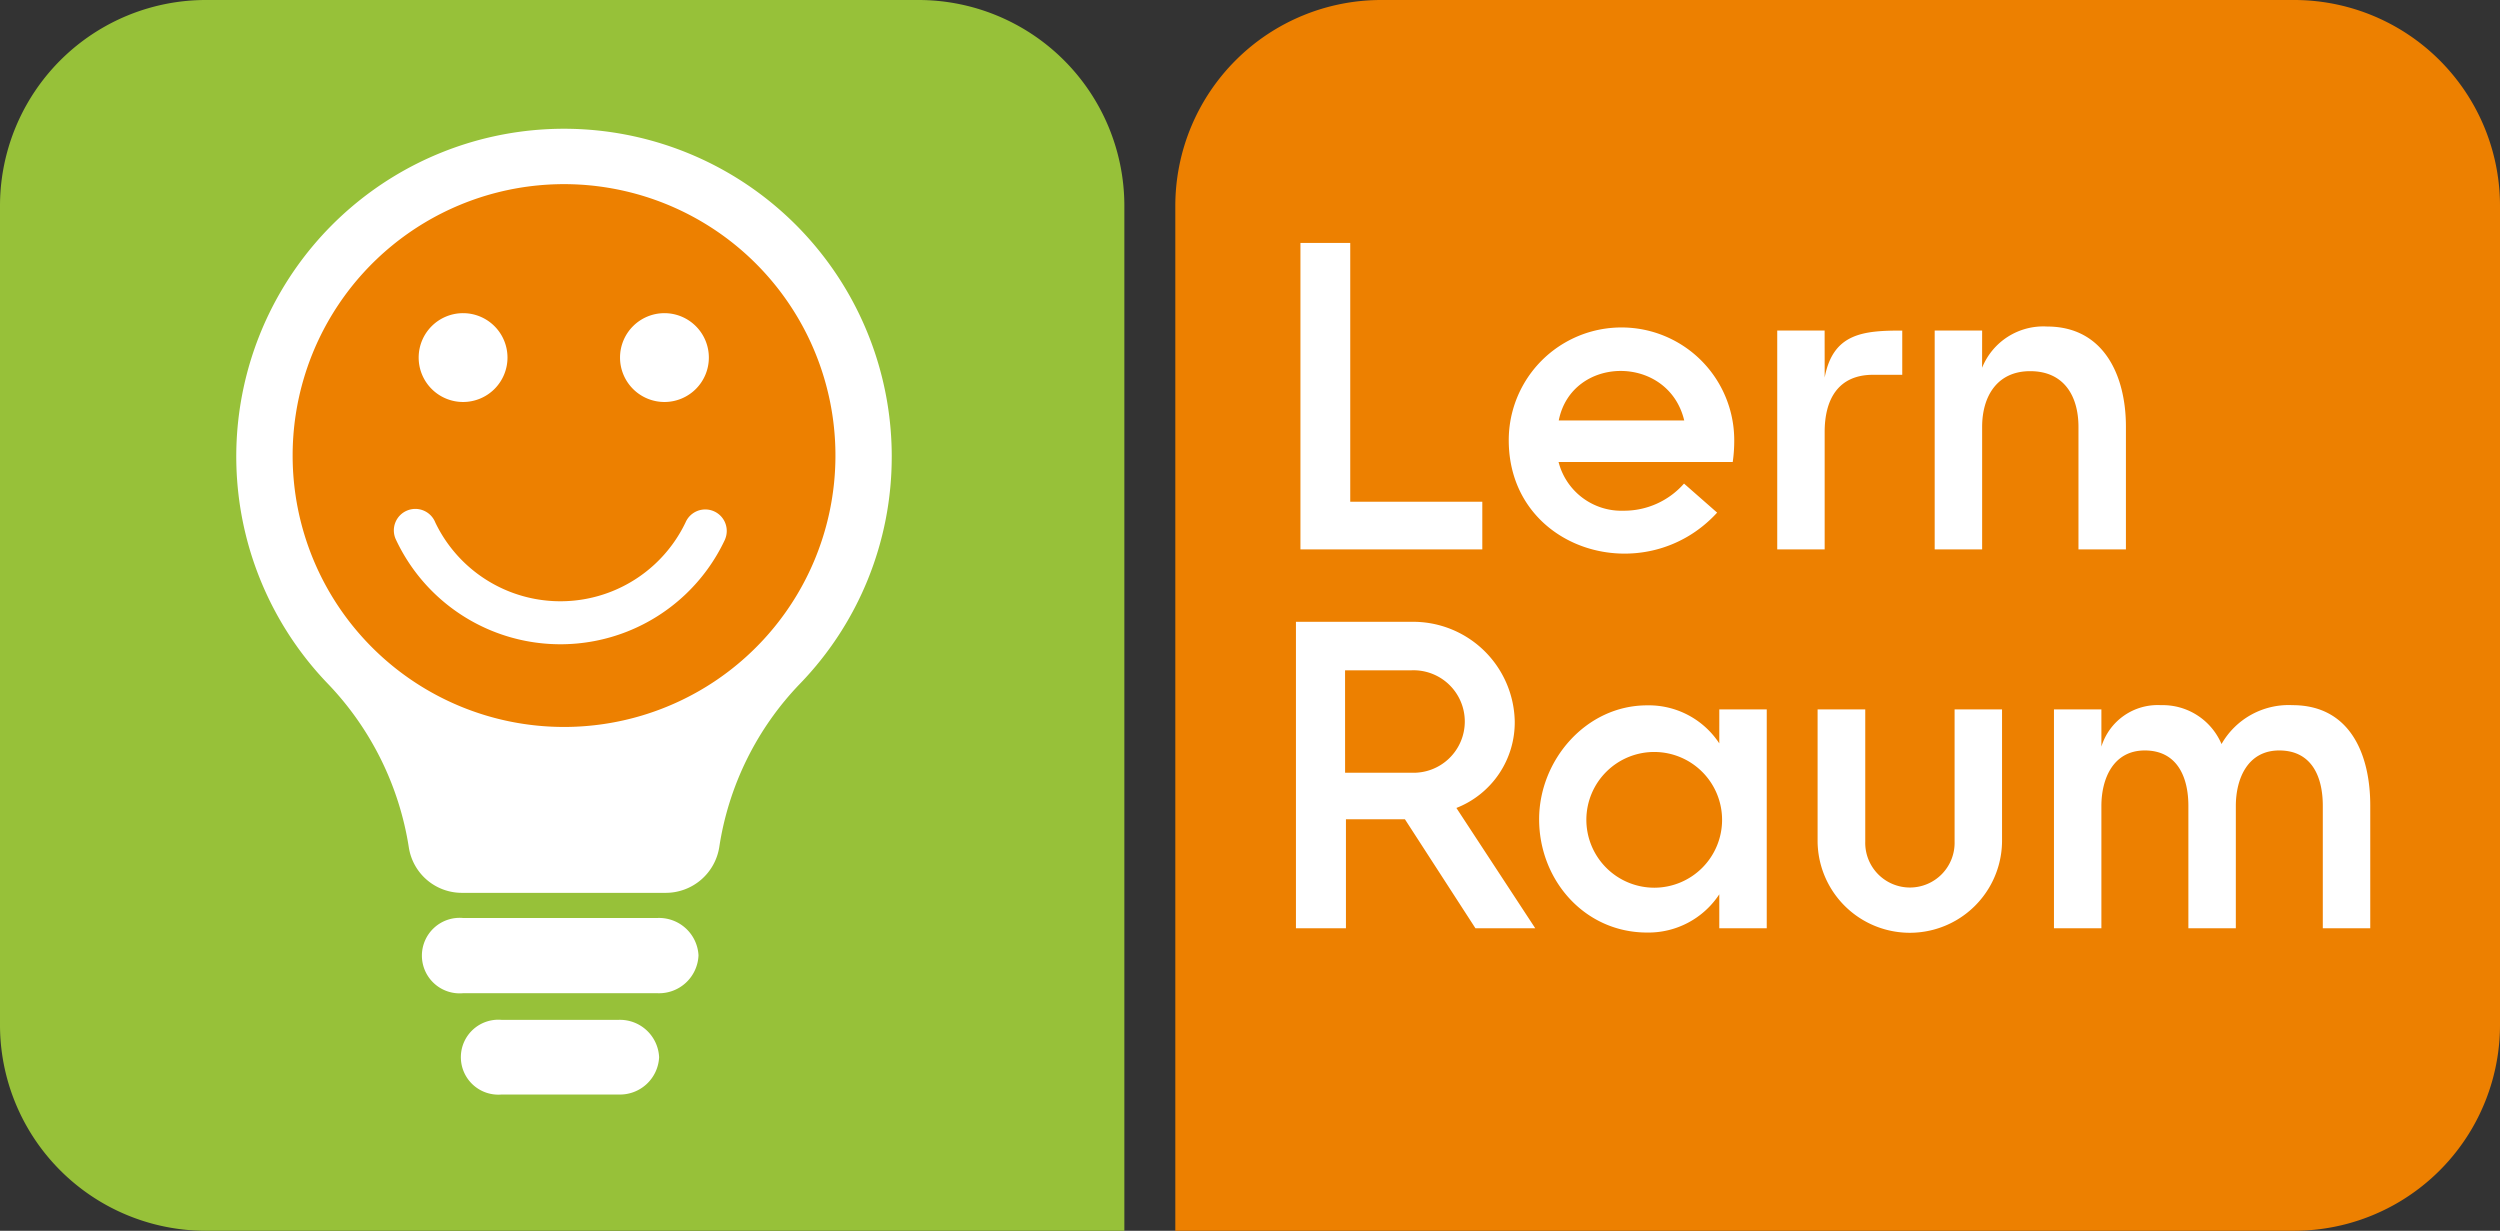 <svg xmlns="http://www.w3.org/2000/svg" width="255" height="125.539" viewBox="0 0 255 125.539">
  <rect x="0" y="0" width="255" height="125.539" fill="#333333" stroke="none"/>
  <g id="Gruppe_179" data-name="Gruppe 179" transform="translate(-170.368 -381.642)">
    <path id="Pfad_6239" data-name="Pfad 6239" d="M191.459,381.642a21.007,21.007,0,0,0-21.091,20.923v83.692a21.007,21.007,0,0,0,21.091,20.924h93.594V402.565a21.008,21.008,0,0,0-21.091-20.923Z" transform="translate(0 0)" fill="#97c139"/>
    <path id="Pfad_6240" data-name="Pfad 6240" d="M363.057,381.642a21.007,21.007,0,0,1,21.091,20.923v83.692a21.007,21.007,0,0,1-21.091,20.924H249.03V402.565a21.008,21.008,0,0,1,21.091-20.923Z" transform="translate(41.22 0)" fill="#ed8000"/>
    <path id="Pfad_6241" data-name="Pfad 6241" d="M252.77,423.542a33.269,33.269,0,0,1-9.381,23.2,30.66,30.66,0,0,0-8.211,16.644,5.527,5.527,0,0,1-5.472,4.663H208.959a5.474,5.474,0,0,1-5.446-4.635,31.013,31.013,0,0,0-8.265-16.7,33.429,33.429,0,1,1,57.523-23.176" transform="translate(8.555 4.663)" fill="#fff"/>
    <path id="Pfad_6242" data-name="Pfad 6242" d="M226.592,446.4a4.028,4.028,0,0,1-4.195,3.837h-19.82a3.852,3.852,0,1,1,0-7.673H222.4a4.028,4.028,0,0,1,4.195,3.837" transform="translate(15.022 32.713)" fill="#fff"/>
    <path id="Pfad_6243" data-name="Pfad 6243" d="M221.18,453.209a4,4,0,0,1-4.162,3.807h-11.9a3.822,3.822,0,1,1,0-7.614h11.9a4,4,0,0,1,4.162,3.807" transform="translate(16.418 36.266)" fill="#fff"/>
    <path id="Pfad_6244" data-name="Pfad 6244" d="M217.306,449.125a27.683,27.683,0,1,0-27.682-27.682,27.682,27.682,0,0,0,27.682,27.682" transform="translate(10.593 6.666)" fill="#ed8000"/>
    <path id="Pfad_6245" data-name="Pfad 6245" d="M230.3,425.558a18.526,18.526,0,0,1-33.6-.054,2.191,2.191,0,1,1,4.047-1.679,14.15,14.15,0,0,0,25.526-.006,2.191,2.191,0,0,1,4.023,1.739M219.59,407.005a4.53,4.53,0,1,1,4.531,4.531,4.532,4.532,0,0,1-4.531-4.531m-20.539,0a4.53,4.53,0,1,1,4.53,4.531,4.531,4.531,0,0,1-4.53-4.531" transform="translate(14.021 11.109)" fill="#fff"/>
    <path id="Pfad_6246" data-name="Pfad 6246" d="M326.5,406.737h-4.84v22.322h4.84V416.568c0-3.117,1.525-5.689,4.9-5.689,3.444,0,4.926,2.528,4.926,5.689v12.491h4.84V416.525c0-5.123-2.2-10.2-8.044-10.2a6.73,6.73,0,0,0-6.627,4.207Zm-16.066,0H305.6v22.322h4.838v-11.99c0-3.269,1.352-5.819,4.928-5.819h2.986v-4.512c-3.923,0-7.062.239-7.913,4.795Zm-10.963,18.572-3.379-2.965a8.142,8.142,0,0,1-6.17,2.769,6.615,6.615,0,0,1-6.627-4.97h17.766a15.308,15.308,0,0,0,.153-2.223,11.5,11.5,0,1,0-23,0c0,11.313,13.908,15.411,21.254,7.389m-16.154-9.4c1.33-6.692,11.183-6.78,12.8,0ZM256.967,397.8v31.26h18.55V424.2H262.047V397.8Z" transform="translate(46.046 8.622)" fill="#fff"/>
    <path id="Pfad_6247" data-name="Pfad 6247" d="M339.123,431.936h-4.838v22.322h4.838V441.79c0-2.812,1.221-5.669,4.426-5.669,3.314,0,4.447,2.725,4.447,5.647v12.49h4.84V441.79c0-2.812,1.22-5.669,4.424-5.669,3.336,0,4.447,2.7,4.447,5.647v12.49h4.84V441.723c0-5.165-2.028-10.223-7.935-10.223a7.878,7.878,0,0,0-7.236,3.968,6.518,6.518,0,0,0-6.191-3.968,6,6,0,0,0-6.061,4.229Zm-24.086,0h-4.861v13.472a9.407,9.407,0,0,0,18.813,0V431.936h-4.84v13.472a4.558,4.558,0,1,1-9.112,0ZM286.59,443.12a6.922,6.922,0,1,1,6.932,7,6.933,6.933,0,0,1-6.932-7m13.559,7.673v3.465h4.84V431.936h-4.84V435.4a8.6,8.6,0,0,0-7.368-3.88c-6.213,0-11.009,5.58-11.009,11.62,0,6.211,4.644,11.553,11.009,11.553a8.646,8.646,0,0,0,7.368-3.9m-24.872,3.465h6.1l-8.044-12.272a9.372,9.372,0,0,0,5.951-8.871A10.364,10.364,0,0,0,268.715,423H256.967v31.259h5.1V443.142h6.018Zm-13.3-26.31h6.735a5.227,5.227,0,1,1,0,10.442H261.98Z" transform="translate(45.587 22.068)" fill="#fff"/>
  </g>
</svg>
